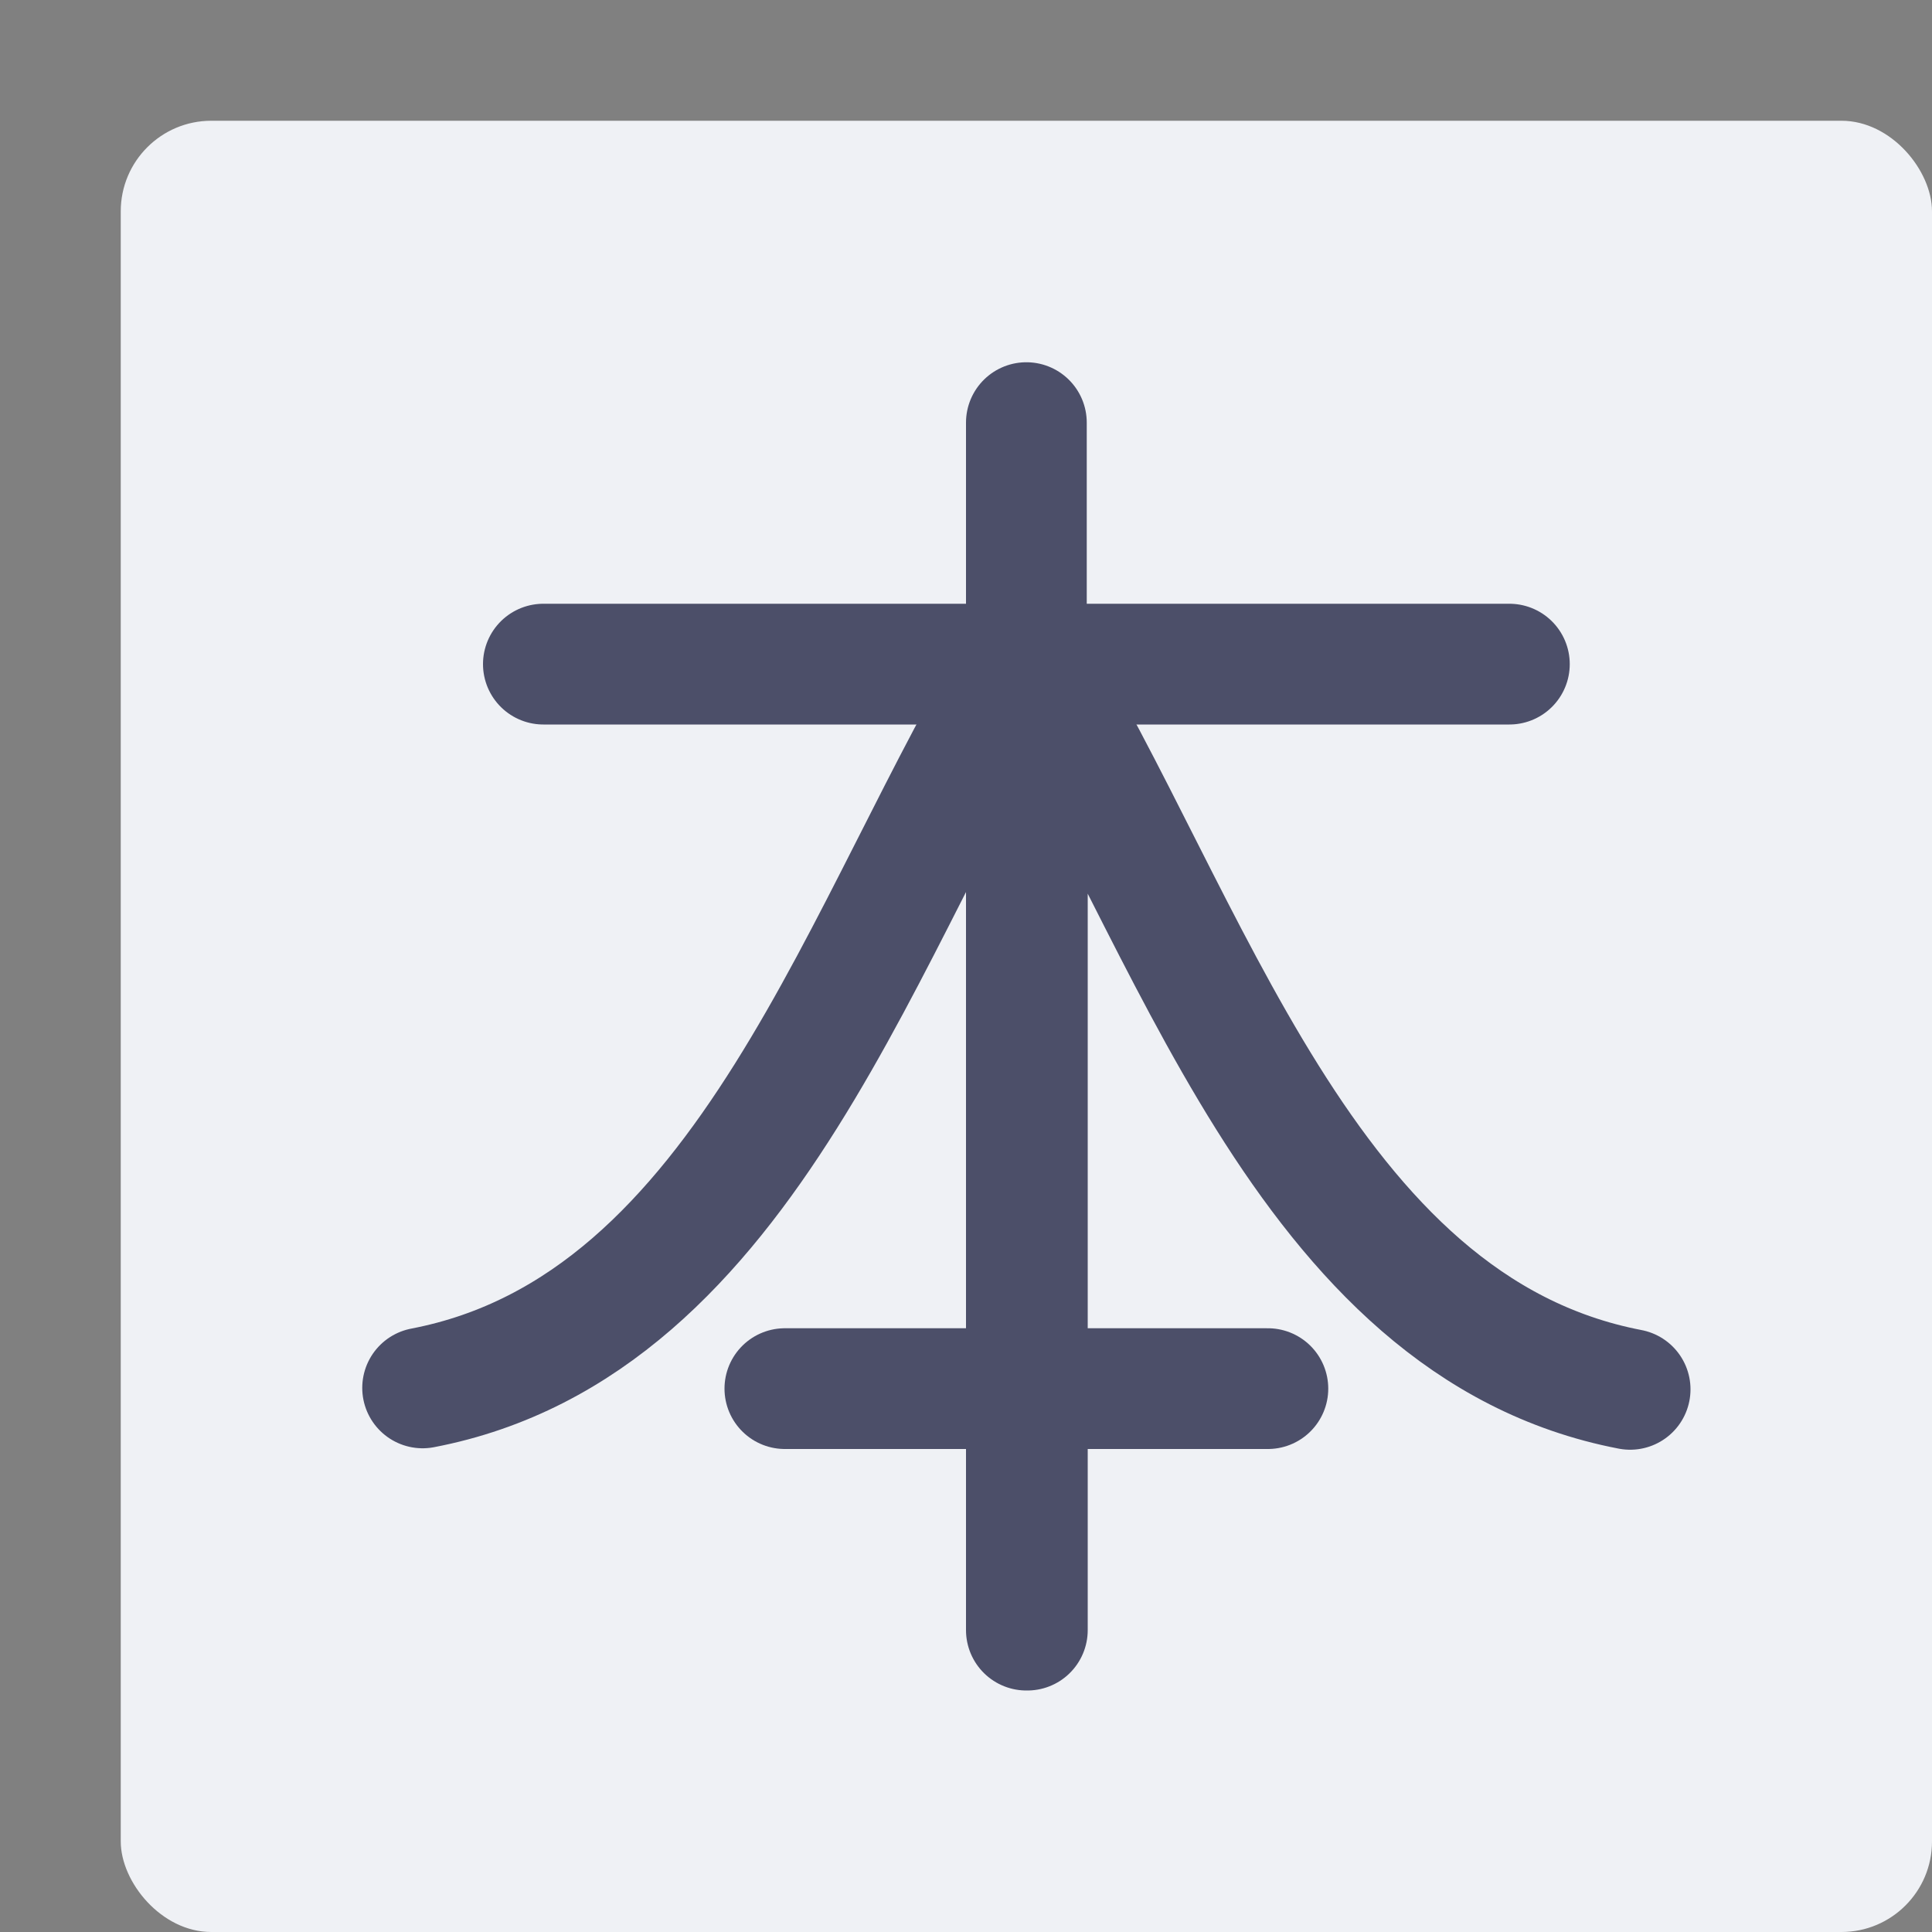 <svg xmlns="http://www.w3.org/2000/svg" width="16" height="16" version="1">
 <rect width="100%" height="100%" fill="#808080" stroke="none"/>
 <rect style="fill:#eff1f5" width="15" height="15" x="1" y="1" rx=".75" ry=".75"/>
 <path style="fill:none;stroke:#4c4f69;stroke-linecap:round;stroke-linejoin:round" d="M 8.5,13.5 V 5.406 C 9.86,7.609 10.794,10.986 13.5,11.506 M 8.508,13.5 V 5.394 C 7.148,7.598 6.207,10.975 3.5,11.494"/>
 <path style="fill:none;stroke:#4c4f69;stroke-linecap:round;stroke-linejoin:round" d="M 6.5,11.5 H 10.5"/>
 <path style="fill:none;stroke:#4c4f69;stroke-linecap:round;stroke-linejoin:round" d="M 4.5,5.5 H 12.5"/>
 <path style="fill:none;stroke:#4c4f69;stroke-linecap:round;stroke-linejoin:round" d="M 8.5,3.5 V 7"/>
</svg>

